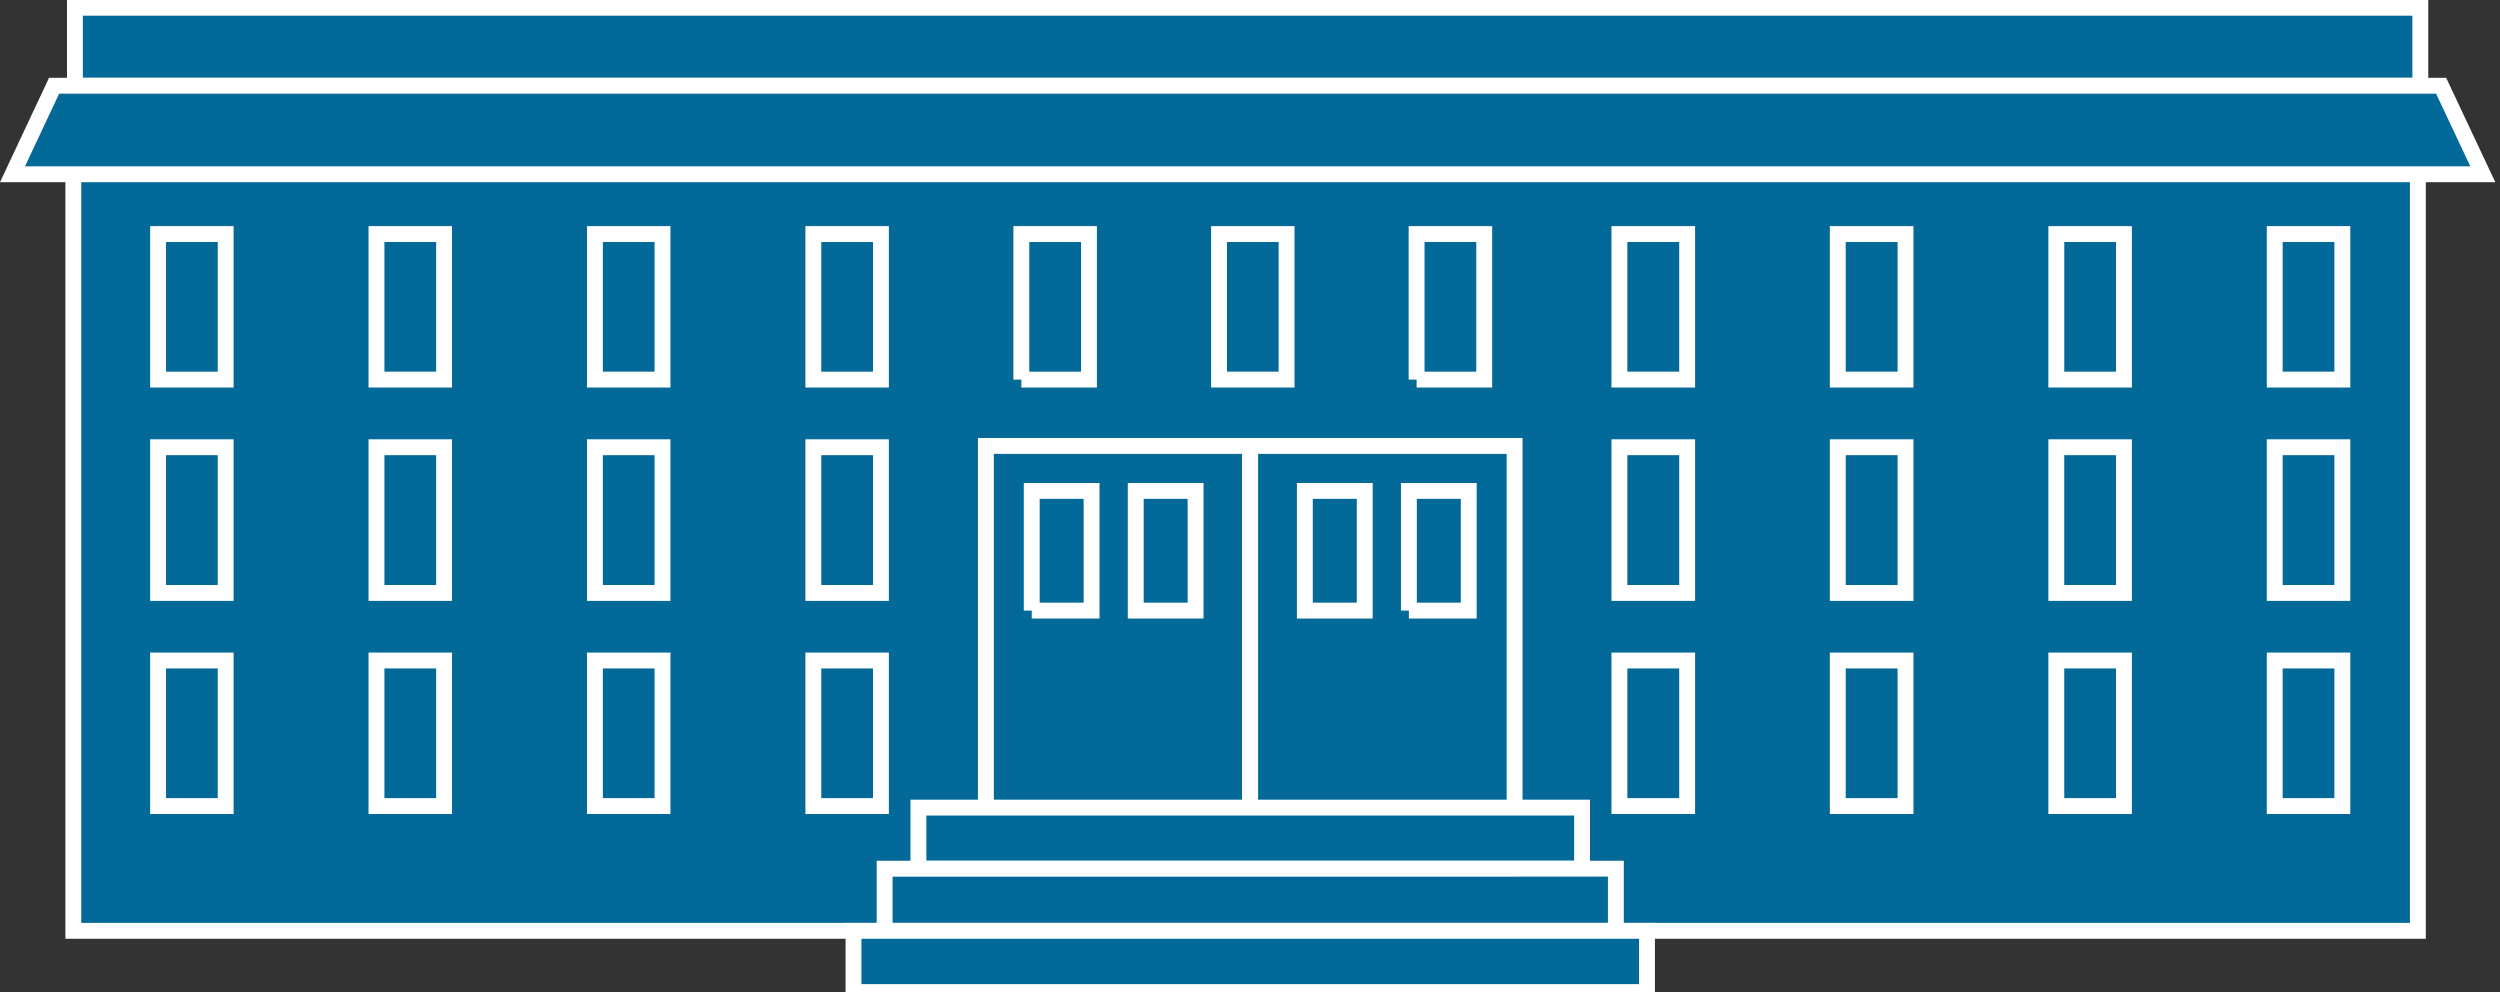 <svg xmlns="http://www.w3.org/2000/svg" viewBox="0 0 78.75 31.25" height="31.25" width="78.75"><rect x="0" y="0" width="78.75" height="31.25" fill="#333333" stroke="none"/><path d="M2.31 29.321h73.853V5.454H2.31V29.32z" fill="#036998"/><path d="M2.31 29.321h73.853V5.454H2.31V29.32z" fill="none" stroke="#fff" stroke-width=".5"/><path d="M2.359 2.7H76.24V.244H2.36V2.7z" fill="#036998"/><path d="M2.359 2.7H76.24V.244H2.36V2.7z" fill="none" stroke="#fff" stroke-width=".5"/><path d="M4.98 11.957h2.129V7.373H4.98v4.584z" fill="#036998"/><path d="M4.98 11.957h2.129V7.373H4.98v4.584z" fill="none" stroke="#fff" stroke-width=".5"/><path d="M4.98 18.678h2.129v-4.59H4.98v4.59z" fill="#036998"/><path d="M4.98 18.678h2.129v-4.59H4.98v4.59z" fill="none" stroke="#fff" stroke-width=".5"/><path d="M4.98 25.391h2.129v-4.585H4.98v4.585z" fill="#036998"/><path d="M4.98 25.391h2.129v-4.585H4.98v4.585z" fill="none" stroke="#fff" stroke-width=".5"/><path d="M31.055 26.094h8.325V14.047h-8.325v12.047z" fill="#036998"/><path d="M31.055 26.094h8.325V14.047h-8.325v12.047z" fill="none" stroke="#fff" stroke-width=".5"/><path d="M39.38 26.094h8.33V14.047h-8.33v12.047z" fill="#036998"/><path d="M39.38 26.094h8.33V14.047h-8.33v12.047z" fill="none" stroke="#fff" stroke-width=".5"/><path d="M76.895 2.7l1.313 2.789H.394L1.704 2.7h75.191" fill="#036998"/><path d="M76.895 2.7l1.313 2.789H.394L1.704 2.7h75.191z" fill="none" stroke="#fff" stroke-width=".5"/><path d="M28.931 27.364h20.904V25.44H28.93v1.924z" fill="#036998"/><path d="M28.931 27.364h20.904V25.44H28.93v1.924z" fill="none" stroke="#fff" stroke-width=".5"/><path d="M27.866 29.321H50.9v-1.957H27.866v1.957z" fill="#036998"/><path d="M27.866 29.321H50.9v-1.957H27.866v1.957z" fill="none" stroke="#fff" stroke-width=".5"/><path d="M11.86 11.957h2.129V7.373h-2.13v4.584z" fill="#036998"/><path d="M11.86 11.957h2.129V7.373h-2.13v4.584z" fill="none" stroke="#fff" stroke-width=".5"/><path d="M11.86 18.678h2.129v-4.59h-2.13v4.59z" fill="#036998"/><path d="M11.86 18.678h2.129v-4.59h-2.13v4.59z" fill="none" stroke="#fff" stroke-width=".5"/><path d="M11.86 25.391h2.129v-4.585h-2.13v4.585z" fill="#036998"/><path d="M11.86 25.391h2.129v-4.585h-2.13v4.585z" fill="none" stroke="#fff" stroke-width=".5"/><path d="M18.74 11.957h2.129V7.373H18.74v4.584z" fill="#036998"/><path d="M18.74 11.957h2.129V7.373H18.74v4.584z" fill="none" stroke="#fff" stroke-width=".5"/><path d="M18.74 18.678h2.129v-4.59H18.74v4.59z" fill="#036998"/><path d="M18.74 18.678h2.129v-4.59H18.74v4.59z" fill="none" stroke="#fff" stroke-width=".5"/><path d="M18.74 25.391h2.129v-4.585H18.74v4.585z" fill="#036998"/><path d="M18.74 25.391h2.129v-4.585H18.74v4.585z" fill="none" stroke="#fff" stroke-width=".5"/><path d="M25.62 11.957h2.129V7.373H25.62v4.584z" fill="#036998"/><path d="M25.62 11.957h2.129V7.373H25.62v4.584z" fill="none" stroke="#fff" stroke-width=".5"/><path d="M25.62 18.678h2.129v-4.59H25.62v4.59z" fill="#036998"/><path d="M25.62 18.678h2.129v-4.59H25.62v4.59z" fill="none" stroke="#fff" stroke-width=".5"/><path d="M25.62 25.391h2.129v-4.585H25.62v4.585z" fill="#036998"/><path d="M25.62 25.391h2.129v-4.585H25.62v4.585z" fill="none" stroke="#fff" stroke-width=".5"/><path d="M71.655 11.957h2.129V7.373h-2.13v4.584z" fill="#036998"/><path d="M71.655 11.957h2.129V7.373h-2.13v4.584z" fill="none" stroke="#fff" stroke-width=".5"/><path d="M71.655 18.678h2.129v-4.59h-2.13v4.59z" fill="#036998"/><path d="M71.655 18.678h2.129v-4.59h-2.13v4.59z" fill="none" stroke="#fff" stroke-width=".5"/><path d="M71.655 25.391h2.129v-4.585h-2.13v4.585z" fill="#036998"/><path d="M71.655 25.391h2.129v-4.585h-2.13v4.585z" fill="none" stroke="#fff" stroke-width=".5"/><path d="M64.775 11.957h2.129V7.373h-2.13v4.584z" fill="#036998"/><path d="M64.775 11.957h2.129V7.373h-2.13v4.584z" fill="none" stroke="#fff" stroke-width=".5"/><path d="M64.775 18.678h2.129v-4.59h-2.13v4.59z" fill="#036998"/><path d="M64.775 18.678h2.129v-4.59h-2.13v4.59z" fill="none" stroke="#fff" stroke-width=".5"/><path d="M64.775 25.391h2.129v-4.585h-2.13v4.585z" fill="#036998"/><path d="M64.775 25.391h2.129v-4.585h-2.13v4.585z" fill="none" stroke="#fff" stroke-width=".5"/><path d="M57.89 11.957h2.134V7.373H57.89v4.584z" fill="#036998"/><path d="M57.89 11.957h2.134V7.373H57.89v4.584z" fill="none" stroke="#fff" stroke-width=".5"/><path d="M57.89 18.678h2.134v-4.59H57.89v4.59z" fill="#036998"/><path d="M57.89 18.678h2.134v-4.59H57.89v4.59z" fill="none" stroke="#fff" stroke-width=".5"/><path d="M57.89 25.391h2.134v-4.585H57.89v4.585z" fill="#036998"/><path d="M57.89 25.391h2.134v-4.585H57.89v4.585z" fill="none" stroke="#fff" stroke-width=".5"/><path d="M51.011 11.957h2.134V7.373h-2.134v4.584z" fill="#036998"/><path d="M51.011 11.957h2.134V7.373h-2.134v4.584z" fill="none" stroke="#fff" stroke-width=".5"/><path d="M51.011 18.678h2.134v-4.59h-2.134v4.59z" fill="#036998"/><path d="M51.011 18.678h2.134v-4.59h-2.134v4.59z" fill="none" stroke="#fff" stroke-width=".5"/><path d="M51.011 25.391h2.134v-4.585h-2.134v4.585z" fill="#036998"/><path d="M51.011 25.391h2.134v-4.585h-2.134v4.585z" fill="none" stroke="#fff" stroke-width=".5"/><path d="M44.623 11.957h2.13V7.373h-2.13v4.584z" fill="#036998"/><path d="M44.623 11.957h2.13V7.373h-2.13v4.584z" fill="none" stroke="#fff" stroke-width=".5"/><path d="M38.399 11.957h2.128V7.373H38.4v4.584z" fill="#036998"/><path d="M38.399 11.957h2.128V7.373H38.4v4.584z" fill="none" stroke="#fff" stroke-width=".5"/><path d="M32.172 11.957h2.13V7.373h-2.13v4.584z" fill="#036998"/><path d="M32.172 11.957h2.13V7.373h-2.13v4.584z" fill="none" stroke="#fff" stroke-width=".5"/><path d="M32.5 19.234h1.885v-3.77H32.5v3.77z" fill="#036998"/><path d="M32.5 19.234h1.885v-3.77H32.5v3.77z" fill="none" stroke="#fff" stroke-width=".5"/><path d="M35.776 19.234h1.885v-3.77h-1.885v3.77z" fill="#036998"/><path d="M35.776 19.234h1.885v-3.77h-1.885v3.77z" fill="none" stroke="#fff" stroke-width=".5"/><path d="M44.38 19.234h1.885v-3.77H44.38v3.77z" fill="#036998"/><path d="M44.38 19.234h1.885v-3.77H44.38v3.77z" fill="none" stroke="#fff" stroke-width=".5"/><path d="M41.103 19.234h1.886v-3.77h-1.886v3.77z" fill="#036998"/><path d="M41.103 19.234h1.886v-3.77h-1.886v3.77z" fill="none" stroke="#fff" stroke-width=".5"/><path d="M26.885 31.25H51.88v-1.929H26.885v1.929z" fill="#036998"/><path d="M26.885 31.25H51.88v-1.929H26.885v1.929z" fill="none" stroke="#fff" stroke-width=".5"/></svg>